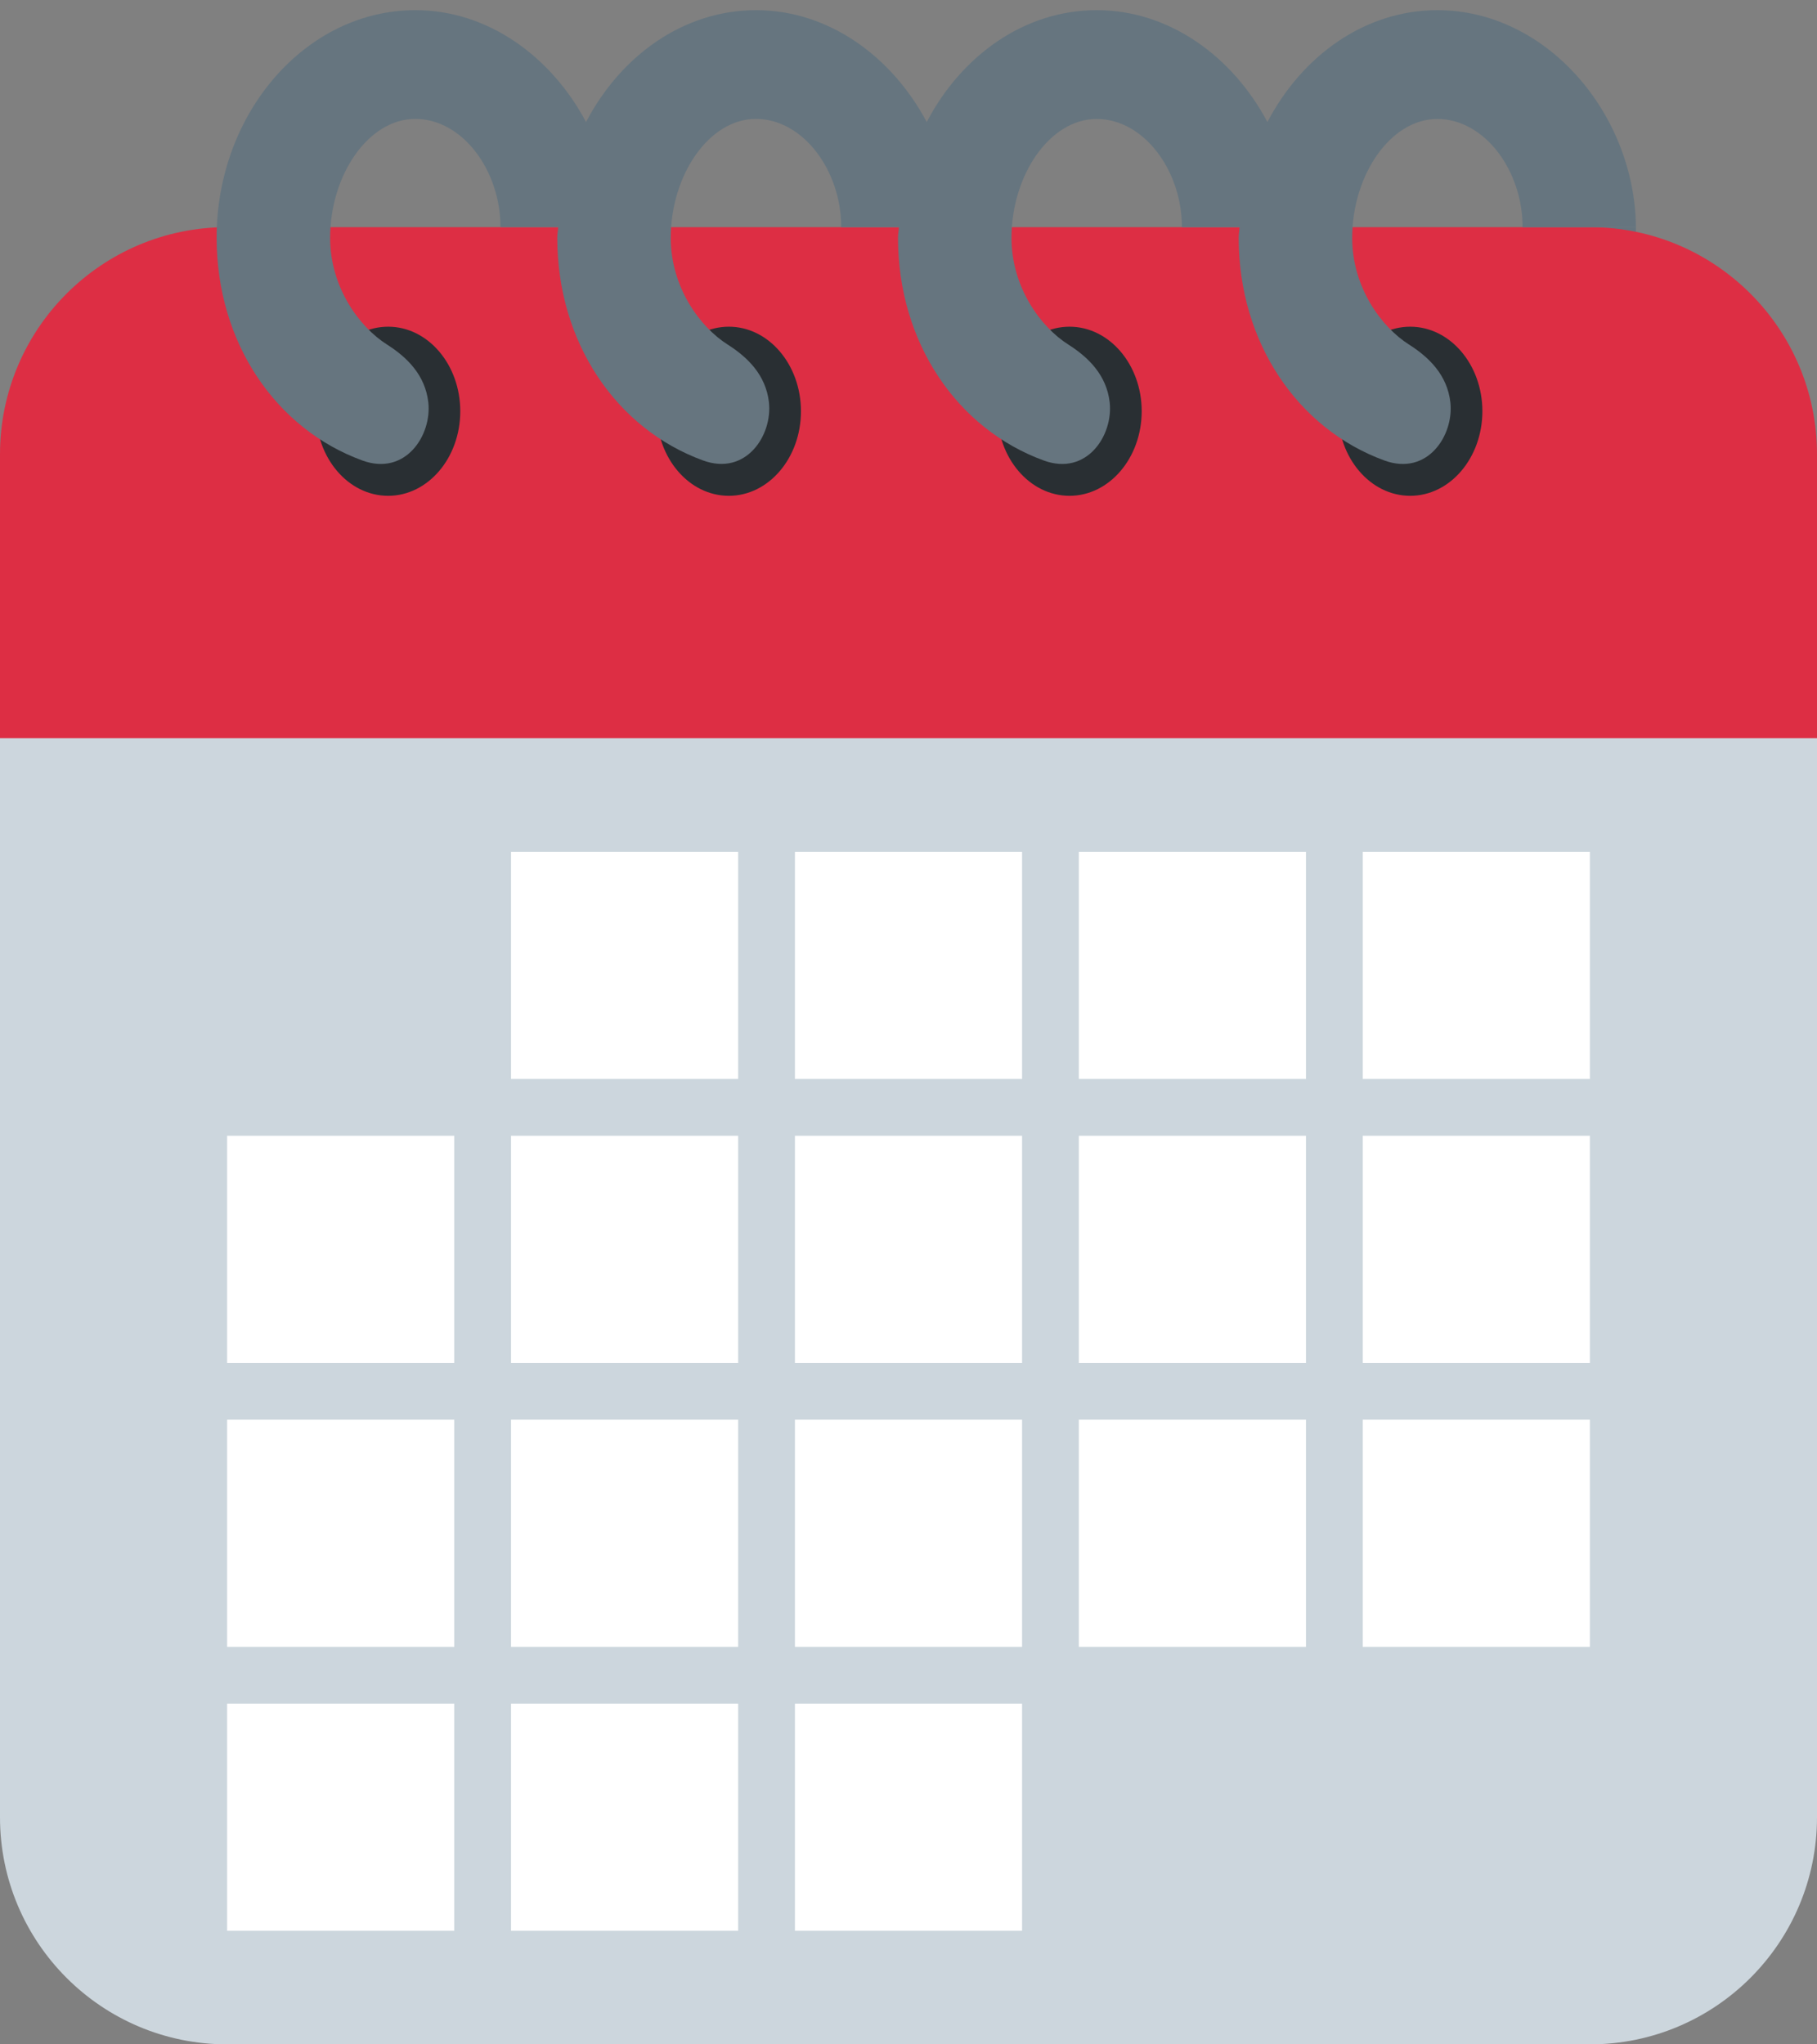 <svg width="32" height="36" viewBox="0 0 32 36" fill="none" xmlns="http://www.w3.org/2000/svg">
<rect x="0" y="0" width="32" height="36" fill="#808080" stroke="none"/>
<path d="M26.815 4H28.811V5H26.815V4Z" fill="#66757F"/>
<path d="M0 12V32C0 34.209 1.791 36 4 36H28C30.209 36 32 34.209 32 32V12H0Z" fill="#CCD6DD"/>
<path d="M28 4H4C1.791 4 0 5.791 0 8V13H32V8C32 5.791 30.209 4 28 4Z" fill="#DD2E44"/>
<path d="M6.836 8.731C6.134 8.731 5.565 8.065 5.565 7.242C5.565 6.42 6.134 5.753 6.836 5.753C7.537 5.753 8.106 6.42 8.106 7.242C8.106 8.064 7.537 8.731 6.836 8.731ZM12.836 8.731C12.134 8.731 11.565 8.065 11.565 7.242C11.565 6.42 12.134 5.753 12.836 5.753C13.537 5.753 14.106 6.42 14.106 7.242C14.106 8.064 13.537 8.731 12.836 8.731V8.731ZM18.836 8.731C18.134 8.731 17.565 8.065 17.565 7.242C17.565 6.42 18.134 5.753 18.836 5.753C19.537 5.753 20.107 6.42 20.107 7.242C20.106 8.064 19.537 8.731 18.836 8.731ZM24.836 8.731C24.134 8.731 23.565 8.065 23.565 7.242C23.565 6.42 24.134 5.753 24.836 5.753C25.537 5.753 26.107 6.42 26.107 7.242C26.106 8.064 25.537 8.731 24.836 8.731Z" fill="#292F33"/>
<path d="M25.315 0.179C24.038 0.179 22.932 0.981 22.321 2.149C21.715 1.006 20.604 0.179 19.315 0.179C18.038 0.179 16.932 0.981 16.321 2.149C15.715 1.006 14.604 0.179 13.315 0.179C12.038 0.179 10.932 0.981 10.321 2.149C9.715 1.006 8.604 0.179 7.315 0.179C5.381 0.179 3.815 1.998 3.815 4.184C3.815 6.038 4.86 7.555 6.384 8.11C7.143 8.385 7.608 7.663 7.543 7.084C7.488 6.604 7.169 6.291 6.814 6.066C6.329 5.759 5.814 5.058 5.814 4.189C5.814 3.085 6.485 2.094 7.314 2.094C8.143 2.094 8.814 2.999 8.814 3.999H9.83C9.827 4.061 9.814 4.12 9.814 4.183C9.814 6.037 10.859 7.554 12.383 8.109C13.142 8.384 13.607 7.662 13.542 7.083C13.487 6.604 13.168 6.291 12.813 6.066C12.328 5.759 11.813 5.058 11.813 4.189C11.813 3.085 12.484 2.094 13.313 2.094C14.142 2.094 14.815 3 14.815 4H15.831C15.828 4.062 15.815 4.121 15.815 4.184C15.815 6.038 16.86 7.555 18.384 8.11C19.143 8.385 19.608 7.663 19.543 7.084C19.488 6.605 19.169 6.292 18.814 6.067C18.329 5.76 17.814 5.059 17.814 4.19C17.814 3.086 18.485 2.095 19.314 2.095C20.143 2.095 20.815 3 20.815 4H21.831C21.828 4.062 21.815 4.121 21.815 4.184C21.815 6.038 22.86 7.555 24.384 8.11C25.143 8.385 25.608 7.663 25.543 7.084C25.488 6.605 25.169 6.292 24.814 6.067C24.329 5.76 23.814 5.059 23.814 4.19C23.814 3.086 24.485 2.095 25.314 2.095C26.143 2.095 26.815 3 26.815 4H28.811C28.79 2 27.235 0.179 25.315 0.179Z" fill="#66757F"/>
<path d="M9 15H13V19H9V15ZM14 15H18V19H14V15ZM19 15H23V19H19V15ZM24 15H28V19H24V15ZM4 20H8V24H4V20ZM9 20H13V24H9V20ZM14 20H18V24H14V20ZM19 20H23V24H19V20ZM24 20H28V24H24V20ZM4 25H8V29H4V25ZM9 25H13V29H9V25ZM14 25H18V29H14V25ZM19 25H23V29H19V25ZM24 25H28V29H24V25ZM4 30H8V34H4V30ZM9 30H13V34H9V30ZM14 30H18V34H14V30Z" fill="white"/>
</svg>

